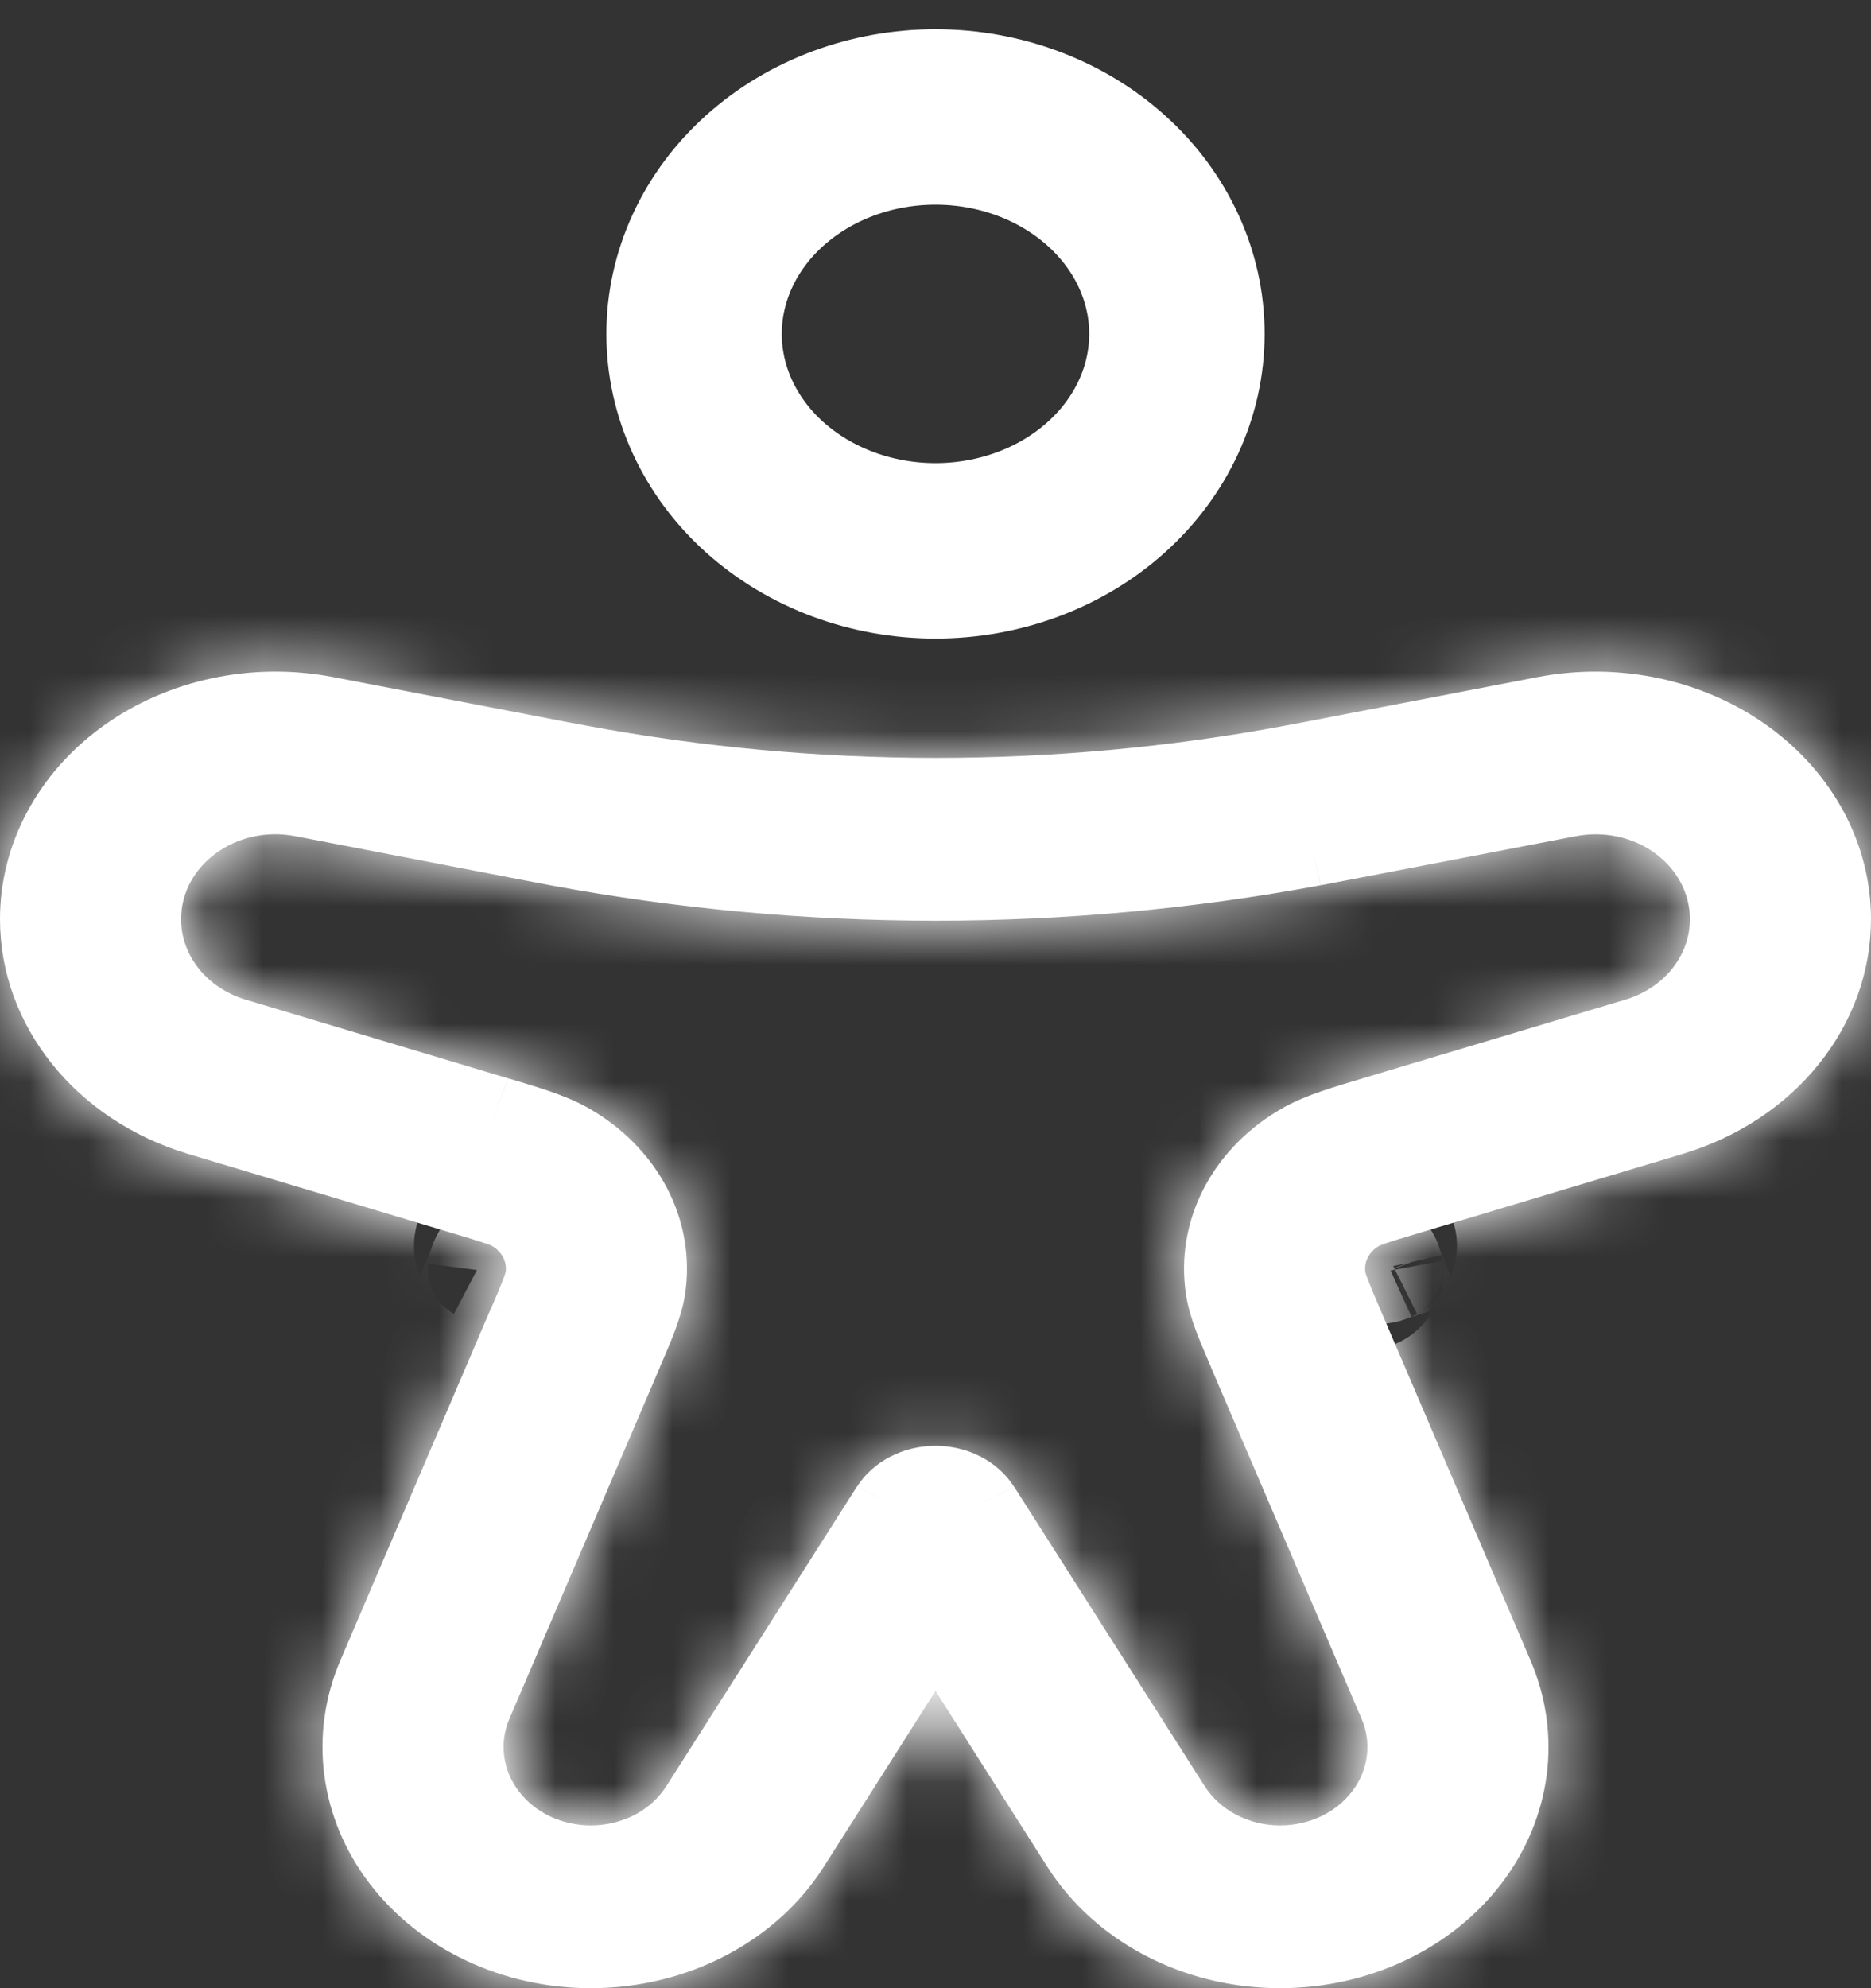 <svg width="32" height="34" viewBox="0 0 32 34" fill="none" xmlns="http://www.w3.org/2000/svg">
<rect x="0" y="0" width="32" height="34" fill="#333333" stroke="none"/>
<path d="M20.129 5.71C20.129 6.694 19.694 7.638 18.919 8.334C18.145 9.029 17.095 9.42 16 9.42C14.905 9.42 13.855 9.029 13.08 8.334C12.306 7.638 11.871 6.694 11.871 5.71C11.871 4.726 12.306 3.782 13.08 3.087C13.855 2.391 14.905 2 16 2C17.095 2 18.145 2.391 18.919 3.087C19.694 3.782 20.129 4.726 20.129 5.71Z" stroke="white" stroke-width="3"/>
<mask id="path-2-inside-1_100_235" fill="white">
<path d="M16 26.116L17.344 25.426C17.209 25.213 17.013 25.036 16.777 24.913C16.541 24.79 16.273 24.725 16 24.725C15.727 24.725 15.459 24.79 15.223 24.913C14.987 25.036 14.791 25.213 14.656 25.426L16 26.116ZM3.221 19.734L7.713 21.081L8.69 18.441L4.201 17.095L3.221 19.734ZM8.394 22.381L5.822 28.394L8.712 29.394L11.287 23.38L8.394 22.381ZM27.799 17.095L23.306 18.441L24.287 21.081L28.775 19.734L27.799 17.095ZM20.711 23.38L23.288 29.394L26.176 28.394L23.602 22.381L20.711 23.38ZM14.09 31.922L17.342 26.806L14.654 25.426L11.4 30.54L14.09 31.922ZM26.3 11.579L22.386 12.333L23.032 15.054L26.952 14.299L26.3 11.579ZM9.621 12.333L5.698 11.579L5.05 14.299L8.968 15.054L9.621 12.333ZM14.658 26.806L17.912 31.922L20.6 30.54L17.346 25.426L14.658 26.806ZM22.386 12.333L21.96 12.414L22.588 15.139L23.032 15.054L22.386 12.333ZM8.968 15.054L9.414 15.139L10.042 12.412L9.617 12.333L8.968 15.054ZM21.96 12.414C18.029 13.145 13.973 13.143 10.042 12.412L9.414 15.139C13.759 15.947 18.241 15.947 22.586 15.139L21.96 12.414ZM10.106 34C11.753 34 13.275 33.206 14.09 31.922L11.4 30.54C11.27 30.746 11.083 30.917 10.856 31.036C10.628 31.154 10.369 31.217 10.106 31.217V34ZM23.288 29.394C23.375 29.597 23.406 29.816 23.377 30.032C23.349 30.249 23.263 30.456 23.125 30.635C22.988 30.815 22.804 30.962 22.59 31.063C22.375 31.164 22.137 31.217 21.894 31.217V34C22.639 34 23.373 33.837 24.033 33.525C24.692 33.214 25.257 32.762 25.679 32.21C26.101 31.658 26.366 31.022 26.453 30.358C26.54 29.692 26.444 29.019 26.176 28.394L23.288 29.394ZM23.308 18.441C22.85 18.579 22.363 18.714 21.966 18.933L23.593 21.302C23.573 21.311 23.589 21.3 23.709 21.259C23.835 21.216 24.004 21.166 24.287 21.081L23.308 18.441ZM23.602 22.381C23.527 22.211 23.457 22.04 23.389 21.868C23.348 21.758 23.348 21.74 23.352 21.758L20.284 22.137C20.346 22.55 20.54 22.975 20.713 23.38L23.602 22.381ZM21.966 18.933C21.371 19.263 20.895 19.742 20.596 20.31C20.297 20.879 20.189 21.514 20.284 22.137L23.352 21.758C23.339 21.669 23.354 21.579 23.397 21.498C23.44 21.417 23.508 21.349 23.593 21.302L21.966 18.933ZM28.903 15.718C28.903 16.023 28.797 16.32 28.598 16.567C28.4 16.814 28.12 16.998 27.799 17.095L28.775 19.734C29.714 19.453 30.532 18.915 31.11 18.194C31.689 17.473 32 16.607 32 15.718H28.903ZM5.822 28.394C5.554 29.019 5.46 29.692 5.547 30.358C5.634 31.022 5.899 31.658 6.321 32.21C6.743 32.762 7.308 33.214 7.967 33.525C8.627 33.837 9.361 34 10.106 34V31.217C9.863 31.217 9.625 31.164 9.41 31.063C9.196 30.962 9.012 30.815 8.875 30.635C8.737 30.456 8.651 30.249 8.623 30.032C8.594 29.816 8.625 29.597 8.712 29.394L5.822 28.394ZM7.713 21.081C7.996 21.165 8.165 21.216 8.291 21.259C8.411 21.3 8.425 21.311 8.407 21.302L10.034 18.933C9.637 18.714 9.15 18.579 8.692 18.441L7.713 21.081ZM11.285 23.381C11.46 22.973 11.652 22.55 11.716 22.137L8.648 21.758C8.65 21.74 8.65 21.758 8.611 21.868C8.543 22.04 8.471 22.211 8.396 22.381L11.285 23.381ZM8.407 21.302C8.492 21.349 8.56 21.417 8.603 21.498C8.646 21.579 8.661 21.669 8.648 21.758L11.716 22.137C11.811 21.514 11.703 20.879 11.404 20.31C11.105 19.742 10.629 19.263 10.034 18.933L8.407 21.302ZM0 15.718C0 17.542 1.299 19.159 3.221 19.734L4.201 17.095C3.88 16.998 3.6 16.814 3.402 16.567C3.203 16.32 3.097 16.023 3.097 15.718H0ZM3.097 15.718C3.097 14.794 4.046 14.104 5.05 14.299L5.698 11.579C5.011 11.447 4.302 11.454 3.618 11.601C2.935 11.747 2.297 12.029 1.75 12.426C1.204 12.822 0.763 13.324 0.46 13.894C0.157 14.463 4.98177e-05 15.087 0 15.718H3.097ZM17.912 31.922C18.313 32.553 18.891 33.078 19.591 33.443C20.291 33.808 21.085 34 21.894 34V31.217C21.357 31.217 20.864 30.957 20.6 30.54L17.912 31.922ZM32 15.718C32 15.087 31.843 14.464 31.54 13.894C31.237 13.325 30.797 12.823 30.25 12.427C29.704 12.03 29.066 11.748 28.383 11.601C27.7 11.455 26.987 11.447 26.3 11.579L26.952 14.299C27.188 14.254 27.429 14.256 27.664 14.306C27.898 14.357 28.117 14.453 28.304 14.589C28.491 14.725 28.642 14.897 28.746 15.093C28.85 15.288 28.903 15.502 28.903 15.718H32Z"/>
</mask>
<path d="M16 26.116L17.344 25.426C17.209 25.213 17.013 25.036 16.777 24.913C16.541 24.79 16.273 24.725 16 24.725C15.727 24.725 15.459 24.79 15.223 24.913C14.987 25.036 14.791 25.213 14.656 25.426L16 26.116ZM3.221 19.734L7.713 21.081L8.69 18.441L4.201 17.095L3.221 19.734ZM8.394 22.381L5.822 28.394L8.712 29.394L11.287 23.38L8.394 22.381ZM27.799 17.095L23.306 18.441L24.287 21.081L28.775 19.734L27.799 17.095ZM20.711 23.38L23.288 29.394L26.176 28.394L23.602 22.381L20.711 23.38ZM14.09 31.922L17.342 26.806L14.654 25.426L11.4 30.54L14.09 31.922ZM26.3 11.579L22.386 12.333L23.032 15.054L26.952 14.299L26.3 11.579ZM9.621 12.333L5.698 11.579L5.05 14.299L8.968 15.054L9.621 12.333ZM14.658 26.806L17.912 31.922L20.6 30.54L17.346 25.426L14.658 26.806ZM22.386 12.333L21.96 12.414L22.588 15.139L23.032 15.054L22.386 12.333ZM8.968 15.054L9.414 15.139L10.042 12.412L9.617 12.333L8.968 15.054ZM21.96 12.414C18.029 13.145 13.973 13.143 10.042 12.412L9.414 15.139C13.759 15.947 18.241 15.947 22.586 15.139L21.96 12.414ZM10.106 34C11.753 34 13.275 33.206 14.09 31.922L11.4 30.54C11.27 30.746 11.083 30.917 10.856 31.036C10.628 31.154 10.369 31.217 10.106 31.217V34ZM23.288 29.394C23.375 29.597 23.406 29.816 23.377 30.032C23.349 30.249 23.263 30.456 23.125 30.635C22.988 30.815 22.804 30.962 22.59 31.063C22.375 31.164 22.137 31.217 21.894 31.217V34C22.639 34 23.373 33.837 24.033 33.525C24.692 33.214 25.257 32.762 25.679 32.21C26.101 31.658 26.366 31.022 26.453 30.358C26.54 29.692 26.444 29.019 26.176 28.394L23.288 29.394ZM23.308 18.441C22.85 18.579 22.363 18.714 21.966 18.933L23.593 21.302C23.573 21.311 23.589 21.3 23.709 21.259C23.835 21.216 24.004 21.166 24.287 21.081L23.308 18.441ZM23.602 22.381C23.527 22.211 23.457 22.04 23.389 21.868C23.348 21.758 23.348 21.74 23.352 21.758L20.284 22.137C20.346 22.55 20.54 22.975 20.713 23.38L23.602 22.381ZM21.966 18.933C21.371 19.263 20.895 19.742 20.596 20.31C20.297 20.879 20.189 21.514 20.284 22.137L23.352 21.758C23.339 21.669 23.354 21.579 23.397 21.498C23.44 21.417 23.508 21.349 23.593 21.302L21.966 18.933ZM28.903 15.718C28.903 16.023 28.797 16.32 28.598 16.567C28.4 16.814 28.12 16.998 27.799 17.095L28.775 19.734C29.714 19.453 30.532 18.915 31.11 18.194C31.689 17.473 32 16.607 32 15.718H28.903ZM5.822 28.394C5.554 29.019 5.46 29.692 5.547 30.358C5.634 31.022 5.899 31.658 6.321 32.21C6.743 32.762 7.308 33.214 7.967 33.525C8.627 33.837 9.361 34 10.106 34V31.217C9.863 31.217 9.625 31.164 9.41 31.063C9.196 30.962 9.012 30.815 8.875 30.635C8.737 30.456 8.651 30.249 8.623 30.032C8.594 29.816 8.625 29.597 8.712 29.394L5.822 28.394ZM7.713 21.081C7.996 21.165 8.165 21.216 8.291 21.259C8.411 21.3 8.425 21.311 8.407 21.302L10.034 18.933C9.637 18.714 9.15 18.579 8.692 18.441L7.713 21.081ZM11.285 23.381C11.46 22.973 11.652 22.55 11.716 22.137L8.648 21.758C8.65 21.74 8.65 21.758 8.611 21.868C8.543 22.04 8.471 22.211 8.396 22.381L11.285 23.381ZM8.407 21.302C8.492 21.349 8.56 21.417 8.603 21.498C8.646 21.579 8.661 21.669 8.648 21.758L11.716 22.137C11.811 21.514 11.703 20.879 11.404 20.31C11.105 19.742 10.629 19.263 10.034 18.933L8.407 21.302ZM0 15.718C0 17.542 1.299 19.159 3.221 19.734L4.201 17.095C3.88 16.998 3.6 16.814 3.402 16.567C3.203 16.32 3.097 16.023 3.097 15.718H0ZM3.097 15.718C3.097 14.794 4.046 14.104 5.05 14.299L5.698 11.579C5.011 11.447 4.302 11.454 3.618 11.601C2.935 11.747 2.297 12.029 1.75 12.426C1.204 12.822 0.763 13.324 0.46 13.894C0.157 14.463 4.98177e-05 15.087 0 15.718H3.097ZM17.912 31.922C18.313 32.553 18.891 33.078 19.591 33.443C20.291 33.808 21.085 34 21.894 34V31.217C21.357 31.217 20.864 30.957 20.6 30.54L17.912 31.922ZM32 15.718C32 15.087 31.843 14.464 31.54 13.894C31.237 13.325 30.797 12.823 30.25 12.427C29.704 12.03 29.066 11.748 28.383 11.601C27.7 11.455 26.987 11.447 26.3 11.579L26.952 14.299C27.188 14.254 27.429 14.256 27.664 14.306C27.898 14.357 28.117 14.453 28.304 14.589C28.491 14.725 28.642 14.897 28.746 15.093C28.85 15.288 28.903 15.502 28.903 15.718H32Z" fill="white"/>
<path d="M4.201 17.095L4.826 17.326L3.576 16.862L4.201 17.095ZM8.712 29.394L8.495 30.024L8.93 28.764L8.712 29.394ZM27.799 17.095L28.424 16.863L27.174 17.326L27.799 17.095ZM23.288 29.394L23.07 28.764L23.505 30.024L23.288 29.394ZM14.09 31.922L13.786 32.515L14.395 31.329L14.09 31.922ZM23.032 15.054L22.383 15.209L23.68 14.9L23.032 15.054ZM23.593 21.302L23.044 21.68L24.143 20.924L23.593 21.302ZM8.407 21.302L7.857 20.924L8.956 21.68L8.407 21.302ZM4.337 18.647L4.826 17.326L3.576 16.863L3.087 18.184L4.337 18.647ZM7.577 19.529L7.088 20.849L8.338 21.313L8.827 19.992L7.577 19.529ZM10.06 22.251L8.615 21.75L8.178 23.01L9.623 23.51L10.06 22.251ZM7.05 29.525L8.495 30.024L8.93 28.764L7.485 28.265L7.05 29.525ZM28.913 18.184L28.424 16.863L27.174 17.326L27.663 18.647L28.913 18.184ZM23.172 19.992L23.662 21.313L24.912 20.849L24.423 19.529L23.172 19.992ZM22.377 23.51L23.822 23.01L23.385 21.75L21.94 22.251L22.377 23.51ZM24.515 28.265L23.07 28.764L23.505 30.024L24.951 29.525L24.515 28.265ZM12.442 31.825L13.786 32.515L14.395 31.329L13.051 30.639L12.442 31.825ZM27.274 12.784L26.948 11.424L25.652 11.735L25.978 13.095L27.274 12.784ZM22.059 13.849L22.383 15.209L23.68 14.899L23.356 13.54L22.059 13.849ZM9.941 13.849L10.265 12.487L8.968 12.178L8.644 13.54L9.941 13.849ZM4.725 12.785L4.401 14.144L5.698 14.454L6.022 13.094L4.725 12.785ZM18.949 30.637L17.605 31.327L18.214 32.513L19.558 31.823L18.949 30.637ZM22.922 13.626L22.608 12.264L21.309 12.564L21.622 13.925L22.922 13.626ZM9.078 13.626L8.765 14.99L10.064 15.289L10.378 13.925L9.078 13.626ZM22.23 20.496L23.044 21.68L24.143 20.924L23.329 19.741L22.23 20.496ZM21.899 22.609L23.433 22.42L23.27 21.096L21.736 21.286L21.899 22.609ZM8.671 19.741L7.857 20.924L8.956 21.68L9.77 20.496L8.671 19.741ZM10.101 22.609L11.634 22.798L11.798 21.475L10.264 21.286L10.101 22.609ZM3.576 16.862L2.596 19.502L3.846 19.966L4.826 17.327L3.576 16.862ZM5.604 29.024L8.494 30.024L8.93 28.764L6.04 27.764L5.604 29.024ZM29.401 19.503L28.424 16.863L27.174 17.326L28.15 19.966L29.401 19.503ZM23.506 30.024L26.394 29.024L25.958 27.764L23.07 28.764L23.506 30.024ZM11.096 31.133L13.786 32.515L14.395 31.329L11.705 29.947L11.096 31.133ZM21.737 12.487L22.383 15.208L23.68 14.9L23.034 12.179L21.737 12.487ZM27.601 14.143L26.948 11.424L25.652 11.735L26.304 14.454L27.601 14.143ZM5.05 11.425L4.401 14.144L5.698 14.454L6.347 11.734L5.05 11.425ZM18.217 32.515L20.905 31.133L20.295 29.947L17.607 31.329L18.217 32.515ZM10.064 15.289L10.691 12.562L9.392 12.263L8.765 14.99L10.064 15.289ZM9.439 31.217V34H10.773V31.217H9.439ZM21.227 31.217V34H22.561V31.217H21.227ZM21.417 19.31L23.044 21.679L24.143 20.924L22.516 18.555L21.417 19.31ZM23.27 21.096L20.202 21.475L20.366 22.798L23.433 22.42L23.27 21.096ZM32 15.051H28.903V16.385H32V15.051ZM8.956 21.679L10.583 19.31L9.484 18.555L7.857 20.924L8.956 21.679ZM11.798 21.475L8.73 21.096L8.567 22.42L11.634 22.798L11.798 21.475ZM3.097 15.051H0V16.385H3.097V15.051ZM4.201 17.095L4.585 15.818L4.583 15.817L4.201 17.095ZM7.713 21.081L7.33 22.358L7.336 22.36L7.713 21.081ZM8.712 29.394L9.938 29.919L9.938 29.918L8.712 29.394ZM27.799 17.095L27.417 15.817L27.416 15.817L27.799 17.095ZM23.288 29.394L22.062 29.919L22.062 29.919L23.288 29.394ZM14.09 31.922L12.965 31.207L12.965 31.207L14.09 31.922ZM16 26.116L15.391 27.302L16 27.615L16.609 27.302L16 26.116ZM17.344 25.426L17.953 26.612L19.254 25.944L18.469 24.71L17.344 25.426ZM14.656 25.426L13.531 24.71L12.746 25.944L14.047 26.612L14.656 25.426ZM26.3 11.579L26.552 12.889L26.552 12.889L26.3 11.579ZM23.032 15.054L23.284 16.363L23.284 16.363L23.032 15.054ZM9.617 12.333L9.862 11.022L8.614 10.788L8.319 12.024L9.617 12.333ZM5.05 14.299L4.796 15.608L4.798 15.608L5.05 14.299ZM9.414 15.139L9.164 16.449L9.171 16.45L9.414 15.139ZM23.593 21.302L24.237 22.469L23.047 20.086L23.593 21.302ZM23.352 21.758L22.05 22.048L24.671 21.563L23.352 21.758ZM8.407 21.302L9.002 20.109L7.763 22.469L8.407 21.302ZM11.716 22.137L13.034 22.34L13.034 22.338L11.716 22.137ZM3.221 19.734L3.604 18.457L3.603 18.457L3.221 19.734ZM8.69 18.441L9.94 18.904L10.433 17.572L9.073 17.164L8.69 18.441ZM8.394 22.381L8.829 21.121L7.656 20.716L7.168 21.857L8.394 22.381ZM5.822 28.394L7.047 28.919L7.048 28.918L5.822 28.394ZM11.287 23.38L12.512 23.904L13.076 22.587L11.722 22.119L11.287 23.38ZM23.306 18.441L22.923 17.164L21.561 17.573L22.056 18.906L23.306 18.441ZM28.775 19.734L28.393 18.457L28.392 18.457L28.775 19.734ZM20.711 23.38L20.276 22.119L18.921 22.587L19.486 23.905L20.711 23.38ZM26.176 28.394L24.95 28.919L24.951 28.919L26.176 28.394ZM23.602 22.381L24.827 21.857L24.822 21.844L23.602 22.381ZM17.342 26.806L18.467 27.521L19.251 26.287L17.951 25.62L17.342 26.806ZM14.654 25.426L15.263 24.24L14.181 23.684L13.529 24.71L14.654 25.426ZM11.4 30.54L10.275 29.824L10.274 29.826L11.4 30.54ZM22.386 12.333L22.637 13.642L22.637 13.642L22.386 12.333ZM26.952 14.299L27.204 15.608L27.205 15.608L26.952 14.299ZM9.621 12.333L10.917 12.643L11.243 11.286L9.872 11.023L9.621 12.333ZM5.698 11.579L5.446 12.889L5.447 12.889L5.698 11.579ZM8.968 15.054L8.716 16.363L8.718 16.363L8.968 15.054ZM14.658 26.806L14.049 25.62L12.748 26.288L13.533 27.521L14.658 26.806ZM17.912 31.922L16.787 32.638L16.787 32.638L17.912 31.922ZM20.6 30.54L21.726 29.827L21.725 29.824L20.6 30.54ZM17.346 25.426L18.471 24.71L17.819 23.684L16.737 24.24L17.346 25.426ZM22.588 15.139L21.289 15.438L21.577 16.691L22.84 16.449L22.588 15.139ZM10.042 12.412L9.796 13.723L9.798 13.723L10.042 12.412ZM22.586 15.139L22.829 16.45L24.196 16.196L23.885 14.841L22.586 15.139ZM10.106 34L10.106 32.666L10.105 32.666L10.106 34ZM10.106 31.217L10.106 29.884L10.105 29.884L10.106 31.217ZM21.894 31.217L21.895 29.884H21.894V31.217ZM21.894 34L21.895 32.666L21.894 32.666L21.894 34ZM23.308 18.441L24.559 17.978L24.124 16.805L22.926 17.164L23.308 18.441ZM21.966 18.933L21.322 17.766L21.32 17.767L21.966 18.933ZM23.709 21.259L23.281 19.996L23.279 19.997L23.709 21.259ZM23.389 21.868L22.141 22.338L22.145 22.348L22.149 22.358L23.389 21.868ZM20.284 22.137L21.602 21.939L21.602 21.936L20.284 22.137ZM20.713 23.38L19.488 23.905L19.977 25.045L21.149 24.64L20.713 23.38ZM28.903 15.718L27.57 15.717L27.57 15.718L28.903 15.718ZM32 15.718L33.333 15.718L33.333 15.718L32 15.718ZM8.291 21.259L8.721 19.997L8.719 19.996L8.291 21.259ZM10.034 18.933L10.68 17.767L10.678 17.766L10.034 18.933ZM8.692 18.441L9.074 17.164L7.876 16.805L7.441 17.978L8.692 18.441ZM11.285 23.381L10.848 24.641L12.02 25.047L12.509 23.908L11.285 23.381ZM8.648 21.758L7.323 21.611L9.967 21.953L8.648 21.758ZM8.611 21.868L9.851 22.358L9.859 22.338L9.866 22.317L8.611 21.868ZM8.396 22.381L7.176 21.844L6.593 23.168L7.96 23.642L8.396 22.381ZM0 15.718L-1.333 15.718V15.718H0ZM3.097 15.718L4.43 15.718V15.718H3.097ZM16.609 27.302L17.953 26.612L16.735 24.24L15.391 24.93L16.609 27.302ZM18.469 24.71C18.201 24.288 17.825 23.956 17.393 23.731L16.161 26.095C16.201 26.116 16.216 26.137 16.219 26.142L18.469 24.71ZM17.393 23.731C16.962 23.506 16.482 23.392 16 23.392V26.059C16.064 26.059 16.12 26.074 16.161 26.095L17.393 23.731ZM16 23.392C15.518 23.392 15.038 23.506 14.607 23.731L15.839 26.095C15.88 26.074 15.936 26.059 16 26.059V23.392ZM14.607 23.731C14.175 23.956 13.799 24.288 13.531 24.71L15.781 26.142C15.784 26.137 15.799 26.116 15.839 26.095L14.607 23.731ZM14.047 26.612L15.391 27.302L16.609 24.93L15.265 24.24L14.047 26.612ZM2.838 21.012L7.33 22.358L8.096 19.804L3.604 18.457L2.838 21.012ZM8.964 21.544L9.94 18.904L7.439 17.979L6.463 20.619L8.964 21.544ZM9.073 17.164L4.585 15.818L3.818 18.372L8.306 19.718L9.073 17.164ZM7.168 21.857L4.596 27.869L7.048 28.918L9.62 22.906L7.168 21.857ZM9.938 29.918L12.512 23.904L10.061 22.855L7.487 28.869L9.938 29.918ZM11.722 22.119L8.829 21.121L7.959 23.642L10.852 24.64L11.722 22.119ZM27.416 15.817L22.923 17.164L23.689 19.718L28.182 18.372L27.416 15.817ZM22.056 18.906L23.037 21.545L25.537 20.617L24.556 17.977L22.056 18.906ZM24.67 22.358L29.158 21.011L28.392 18.457L23.904 19.804L24.67 22.358ZM19.486 23.905L22.062 29.919L24.513 28.869L21.937 22.855L19.486 23.905ZM27.402 27.869L24.827 21.857L22.376 22.906L24.95 28.919L27.402 27.869ZM23.166 21.121L20.276 22.119L21.146 24.64L24.037 23.642L23.166 21.121ZM15.216 32.637L18.467 27.521L16.217 26.091L12.965 31.207L15.216 32.637ZM17.951 25.62L15.263 24.24L14.045 26.612L16.733 27.992L17.951 25.62ZM13.529 24.71L10.275 29.824L12.525 31.256L15.779 26.141L13.529 24.71ZM26.048 10.27L22.134 11.023L22.637 13.642L26.552 12.889L26.048 10.27ZM23.284 16.363L27.204 15.608L26.7 12.99L22.78 13.745L23.284 16.363ZM9.872 11.023L5.949 10.27L5.447 12.889L9.369 13.642L9.872 11.023ZM4.798 15.608L8.716 16.363L9.221 13.745L5.302 12.99L4.798 15.608ZM10.265 15.365L10.917 12.643L8.324 12.022L7.672 14.743L10.265 15.365ZM13.533 27.521L16.787 32.638L19.037 31.207L15.783 26.09L13.533 27.521ZM21.725 29.824L18.471 24.71L16.221 26.141L19.475 31.256L21.725 29.824ZM16.737 24.24L14.049 25.62L15.267 27.992L17.955 26.612L16.737 24.24ZM22.134 11.023L21.709 11.105L22.212 13.724L22.637 13.642L22.134 11.023ZM20.661 12.713L21.289 15.438L23.887 14.84L23.26 12.115L20.661 12.713ZM22.84 16.449L23.284 16.363L22.78 13.745L22.336 13.83L22.84 16.449ZM8.718 16.363L9.164 16.449L9.665 13.83L9.219 13.744L8.718 16.363ZM10.288 11.102L9.862 11.022L9.371 13.643L9.796 13.723L10.288 11.102ZM8.319 12.024L7.671 14.745L10.265 15.363L10.914 12.642L8.319 12.024ZM21.717 11.103C17.947 11.804 14.056 11.802 10.286 11.101L9.798 13.723C13.89 14.484 18.111 14.486 22.204 13.725L21.717 11.103ZM9.171 16.45C13.676 17.288 18.324 17.288 22.829 16.45L22.342 13.828C18.159 14.606 13.841 14.606 9.658 13.828L9.171 16.45ZM23.885 14.841L23.26 12.116L20.661 12.713L21.286 15.438L23.885 14.841ZM10.106 35.333C12.165 35.333 14.133 34.342 15.216 32.637L12.965 31.207C12.417 32.069 11.342 32.666 10.106 32.666V35.333ZM10.274 29.826C10.274 29.827 10.265 29.84 10.238 29.854L11.473 32.217C11.901 31.994 12.266 31.665 12.526 31.254L10.274 29.826ZM10.238 29.854C10.206 29.871 10.16 29.884 10.106 29.884L10.106 32.55C10.579 32.55 11.05 32.438 11.473 32.217L10.238 29.854ZM22.062 29.919C22.057 29.906 22.052 29.884 22.055 29.86L24.7 30.205C24.759 29.748 24.693 29.288 24.513 28.868L22.062 29.919ZM22.055 29.86C22.057 29.848 22.059 29.84 22.062 29.833C22.065 29.827 22.067 29.825 22.066 29.826L24.185 31.445C24.459 31.087 24.64 30.662 24.7 30.205L22.055 29.86ZM22.066 29.826C22.065 29.828 22.052 29.842 22.02 29.858L23.16 32.268C23.557 32.081 23.912 31.802 24.185 31.445L22.066 29.826ZM22.02 29.858C21.988 29.873 21.944 29.884 21.895 29.884L21.894 32.55C22.329 32.551 22.763 32.456 23.16 32.268L22.02 29.858ZM21.894 35.333C22.832 35.333 23.761 35.129 24.603 34.731L23.463 32.32C22.985 32.546 22.447 32.667 21.895 32.666L21.894 35.333ZM24.603 34.731C25.445 34.333 26.181 33.749 26.738 33.02L24.619 31.401C24.333 31.775 23.94 32.094 23.463 32.32L24.603 34.731ZM26.738 33.02C27.296 32.289 27.657 31.435 27.775 30.53L25.131 30.184C25.076 30.609 24.905 31.027 24.619 31.401L26.738 33.02ZM27.775 30.53C27.894 29.622 27.761 28.707 27.401 27.869L24.951 28.919C25.127 29.33 25.186 29.763 25.131 30.184L27.775 30.53ZM22.926 17.164C22.529 17.283 21.874 17.461 21.322 17.766L22.611 20.1C22.852 19.967 23.172 19.874 23.691 19.719L22.926 17.164ZM23.047 20.086C23.056 20.081 23.076 20.073 23.103 20.062C23.106 20.061 23.15 20.043 23.208 20.026C23.224 20.021 23.261 20.011 23.307 20.001C23.31 20 23.478 19.959 23.69 19.976C23.733 19.979 24.193 20 24.562 20.397C24.793 20.645 24.915 20.965 24.919 21.289C24.922 21.576 24.834 21.792 24.776 21.905C24.669 22.118 24.53 22.247 24.498 22.278C24.444 22.328 24.396 22.364 24.372 22.382C24.29 22.441 24.218 22.479 24.216 22.48C24.195 22.491 24.178 22.5 24.169 22.504C24.151 22.513 24.137 22.519 24.13 22.522C24.116 22.528 24.105 22.533 24.101 22.534C24.086 22.541 24.094 22.537 24.139 22.521L23.279 19.997C23.204 20.023 23.144 20.045 23.096 20.064C23.083 20.069 23.067 20.076 23.048 20.085C23.04 20.088 23.024 20.095 23.005 20.105C22.995 20.109 22.978 20.118 22.957 20.129C22.954 20.131 22.881 20.168 22.8 20.228C22.775 20.246 22.728 20.281 22.674 20.332C22.641 20.363 22.503 20.492 22.395 20.704C22.338 20.818 22.249 21.034 22.253 21.32C22.256 21.645 22.379 21.965 22.609 22.213C22.978 22.61 23.439 22.631 23.482 22.634C23.693 22.651 23.862 22.609 23.864 22.609C23.911 22.599 23.948 22.588 23.964 22.584C24.023 22.566 24.068 22.548 24.072 22.546C24.101 22.535 24.125 22.525 24.14 22.518L23.047 20.086ZM24.137 22.522C24.235 22.489 24.371 22.448 24.672 22.358L23.902 19.805C23.637 19.884 23.435 19.944 23.281 19.996L24.137 22.522ZM25.537 20.618L24.559 17.978L22.058 18.905L23.037 21.545L25.537 20.618ZM24.822 21.844C24.757 21.697 24.695 21.544 24.629 21.377L22.149 22.358C22.22 22.537 22.296 22.726 22.381 22.919L24.822 21.844ZM24.636 21.397C24.623 21.362 24.626 21.365 24.634 21.393C24.636 21.401 24.64 21.415 24.645 21.434C24.647 21.442 24.651 21.459 24.655 21.479C24.657 21.489 24.66 21.505 24.664 21.526C24.666 21.539 24.675 21.587 24.679 21.65C24.681 21.673 24.688 21.757 24.679 21.864C24.674 21.912 24.662 22.035 24.611 22.184C24.579 22.278 24.422 22.721 23.917 22.959C23.301 23.248 22.777 22.976 22.594 22.85C22.41 22.724 22.305 22.582 22.273 22.538C22.194 22.429 22.15 22.333 22.14 22.313C22.111 22.249 22.093 22.196 22.089 22.184C22.081 22.163 22.076 22.145 22.073 22.134C22.061 22.095 22.054 22.064 22.05 22.048L24.653 21.468C24.649 21.448 24.64 21.413 24.628 21.372C24.625 21.361 24.619 21.343 24.612 21.321C24.608 21.308 24.59 21.255 24.56 21.191C24.55 21.171 24.506 21.075 24.427 20.966C24.395 20.922 24.29 20.78 24.106 20.654C23.923 20.527 23.399 20.256 22.783 20.545C22.278 20.782 22.121 21.226 22.089 21.32C22.038 21.468 22.026 21.592 22.021 21.64C22.012 21.747 22.019 21.831 22.021 21.854C22.025 21.917 22.034 21.966 22.036 21.979C22.04 22 22.043 22.017 22.045 22.028C22.05 22.049 22.054 22.067 22.057 22.078C22.063 22.101 22.068 22.121 22.073 22.137C22.09 22.197 22.113 22.264 22.141 22.338L24.636 21.397ZM18.965 22.334C19.059 22.959 19.345 23.571 19.488 23.905L21.939 22.854C21.735 22.38 21.633 22.142 21.602 21.939L18.965 22.334ZM21.149 24.64L24.037 23.642L23.166 21.121L20.278 22.119L21.149 24.64ZM21.32 17.767C20.511 18.215 19.843 18.877 19.416 19.69L21.776 20.93C21.947 20.606 22.23 20.311 22.613 20.099L21.32 17.767ZM19.416 19.69C18.987 20.506 18.827 21.427 18.966 22.338L21.602 21.936C21.551 21.6 21.607 21.252 21.776 20.93L19.416 19.69ZM24.671 21.563C24.7 21.761 24.663 21.957 24.576 22.122L22.219 20.874C22.046 21.201 21.977 21.578 22.033 21.953L24.671 21.563ZM24.576 22.122C24.49 22.284 24.365 22.399 24.237 22.469L22.949 20.134C22.651 20.299 22.39 20.55 22.219 20.874L24.576 22.122ZM27.57 15.718C27.57 15.714 27.571 15.712 27.57 15.713C27.57 15.714 27.567 15.721 27.558 15.732L29.638 17.401C30.018 16.927 30.237 16.339 30.237 15.718L27.57 15.718ZM27.558 15.732C27.54 15.755 27.495 15.794 27.417 15.817L28.181 18.372C28.745 18.203 29.26 17.872 29.638 17.401L27.558 15.732ZM29.157 21.012C30.337 20.659 31.392 19.974 32.15 19.028L30.07 17.359C29.672 17.855 29.09 18.248 28.393 18.457L29.157 21.012ZM32.15 19.028C32.91 18.081 33.333 16.923 33.333 15.718L30.667 15.718C30.667 16.29 30.467 16.865 30.07 17.359L32.15 19.028ZM4.596 27.869C4.236 28.71 4.106 29.625 4.225 30.53L6.869 30.184C6.813 29.76 6.873 29.327 7.047 28.919L4.596 27.869ZM4.225 30.53C4.343 31.435 4.704 32.289 5.262 33.02L7.381 31.401C7.095 31.027 6.924 30.609 6.869 30.184L4.225 30.53ZM5.262 33.02C5.819 33.749 6.556 34.333 7.397 34.731L8.537 32.32C8.06 32.094 7.667 31.775 7.381 31.401L5.262 33.02ZM7.397 34.731C8.239 35.129 9.168 35.333 10.106 35.333L10.105 32.666C9.553 32.667 9.015 32.546 8.537 32.32L7.397 34.731ZM10.105 29.884C10.056 29.884 10.012 29.873 9.98 29.858L8.84 32.268C9.237 32.456 9.671 32.551 10.106 32.55L10.105 29.884ZM9.98 29.858C9.948 29.842 9.935 29.828 9.934 29.826L7.815 31.445C8.088 31.802 8.443 32.081 8.84 32.268L9.98 29.858ZM9.934 29.826C9.933 29.825 9.935 29.827 9.938 29.833C9.94 29.84 9.943 29.848 9.945 29.86L7.301 30.205C7.36 30.662 7.541 31.087 7.815 31.445L9.934 29.826ZM9.945 29.86C9.948 29.884 9.943 29.906 9.938 29.919L7.487 28.868C7.307 29.288 7.241 29.748 7.301 30.205L9.945 29.86ZM7.336 22.36C7.619 22.443 7.765 22.489 7.863 22.522L8.719 19.996C8.565 19.944 8.373 19.886 8.09 19.802L7.336 22.36ZM7.861 22.521C7.904 22.536 7.909 22.539 7.891 22.531C7.886 22.529 7.877 22.526 7.864 22.52C7.858 22.517 7.848 22.512 7.835 22.506C7.828 22.503 7.817 22.498 7.804 22.491C7.798 22.488 7.761 22.469 7.715 22.441C7.714 22.44 7.616 22.383 7.513 22.288C7.481 22.259 7.423 22.203 7.36 22.122C7.313 22.062 7.172 21.873 7.11 21.585C7.029 21.209 7.103 20.706 7.501 20.333C7.798 20.053 8.127 19.999 8.225 19.985C8.45 19.953 8.629 19.989 8.647 19.992C8.704 20.002 8.748 20.014 8.769 20.02C8.813 20.032 8.847 20.044 8.859 20.048C8.907 20.065 8.944 20.082 8.947 20.083C8.971 20.094 8.99 20.103 9.002 20.109L7.811 22.495C7.828 22.503 7.851 22.514 7.877 22.526C7.881 22.527 7.919 22.544 7.967 22.561C7.98 22.566 8.014 22.578 8.058 22.59C8.079 22.596 8.123 22.608 8.18 22.618C8.198 22.621 8.377 22.657 8.602 22.625C8.7 22.611 9.028 22.556 9.326 22.277C9.724 21.904 9.798 21.4 9.717 21.025C9.655 20.736 9.514 20.548 9.467 20.488C9.404 20.407 9.345 20.35 9.314 20.322C9.211 20.227 9.113 20.17 9.112 20.169C9.066 20.141 9.028 20.122 9.022 20.119C9.008 20.111 8.997 20.106 8.99 20.103C8.975 20.096 8.963 20.09 8.955 20.087C8.939 20.079 8.923 20.073 8.91 20.067C8.86 20.046 8.798 20.023 8.721 19.997L7.861 22.521ZM10.678 17.766C10.126 17.461 9.471 17.283 9.074 17.164L8.309 19.719C8.828 19.874 9.148 19.967 9.389 20.1L10.678 17.766ZM7.441 17.978L6.463 20.618L8.963 21.545L9.942 18.905L7.441 17.978ZM12.509 23.908C12.657 23.564 12.938 22.961 13.034 22.34L10.399 21.933C10.366 22.14 10.263 22.382 10.06 22.855L12.509 23.908ZM9.973 21.906C9.973 21.911 9.972 21.914 9.972 21.916C9.972 21.921 9.973 21.911 9.974 21.905C9.974 21.901 9.975 21.889 9.977 21.873C9.977 21.87 9.983 21.814 9.982 21.744C9.982 21.732 9.984 21.598 9.944 21.435C9.931 21.382 9.868 21.109 9.634 20.854C9.496 20.702 9.271 20.528 8.952 20.453C8.629 20.378 8.342 20.436 8.139 20.52C7.8 20.66 7.622 20.9 7.588 20.944C7.525 21.026 7.486 21.098 7.469 21.131C7.433 21.2 7.411 21.257 7.404 21.274C7.388 21.317 7.377 21.352 7.375 21.358C7.371 21.37 7.369 21.38 7.367 21.384C7.366 21.388 7.365 21.392 7.365 21.393C7.364 21.395 7.364 21.396 7.364 21.397C7.363 21.398 7.364 21.396 7.365 21.393C7.368 21.38 7.367 21.386 7.356 21.418L9.866 22.317C9.894 22.239 9.913 22.181 9.926 22.137C9.929 22.126 9.931 22.118 9.932 22.115C9.947 22.06 9.923 22.154 9.894 22.23C9.887 22.247 9.865 22.304 9.829 22.373C9.812 22.405 9.772 22.477 9.709 22.56C9.676 22.604 9.498 22.843 9.159 22.984C8.956 23.068 8.669 23.126 8.346 23.05C8.026 22.976 7.802 22.802 7.664 22.65C7.43 22.394 7.367 22.122 7.354 22.069C7.314 21.906 7.316 21.772 7.316 21.76C7.315 21.69 7.321 21.635 7.321 21.632C7.322 21.616 7.324 21.604 7.324 21.601C7.325 21.596 7.326 21.587 7.325 21.595C7.325 21.598 7.324 21.604 7.323 21.611L9.973 21.906ZM7.371 21.377C7.309 21.534 7.244 21.689 7.176 21.844L9.617 22.919C9.698 22.733 9.776 22.546 9.851 22.358L7.371 21.377ZM7.96 23.642L10.848 24.641L11.721 22.121L8.833 21.122L7.96 23.642ZM7.763 22.469C7.635 22.399 7.51 22.284 7.424 22.122L9.781 20.874C9.609 20.55 9.349 20.299 9.051 20.134L7.763 22.469ZM7.424 22.122C7.337 21.957 7.3 21.761 7.329 21.563L9.967 21.953C10.023 21.578 9.954 21.201 9.781 20.874L7.424 22.122ZM13.034 22.338C13.173 21.427 13.013 20.506 12.585 19.69L10.224 20.93C10.393 21.252 10.449 21.6 10.398 21.936L13.034 22.338ZM12.585 19.69C12.157 18.877 11.489 18.215 10.68 17.767L9.387 20.099C9.77 20.311 10.053 20.606 10.224 20.93L12.585 19.69ZM-1.333 15.718C-1.333 18.209 0.43 20.291 2.838 21.012L3.603 18.457C2.167 18.027 1.333 16.875 1.333 15.718H-1.333ZM4.583 15.817C4.505 15.794 4.46 15.755 4.442 15.732L2.362 17.401C2.74 17.872 3.255 18.203 3.819 18.372L4.583 15.817ZM4.442 15.732C4.433 15.721 4.43 15.714 4.43 15.713C4.429 15.712 4.43 15.714 4.43 15.718L1.763 15.718C1.763 16.339 1.982 16.927 2.362 17.401L4.442 15.732ZM4.43 15.718C4.43 15.717 4.43 15.719 4.43 15.721C4.429 15.723 4.429 15.722 4.431 15.719C4.435 15.712 4.448 15.691 4.481 15.668C4.549 15.618 4.662 15.582 4.796 15.608L5.304 12.99C3.649 12.669 1.763 13.79 1.763 15.718H4.43ZM5.951 10.27C5.088 10.104 4.198 10.113 3.339 10.297L3.898 12.904C4.406 12.795 4.934 12.79 5.446 12.889L5.951 10.27ZM3.339 10.297C2.48 10.481 1.669 10.837 0.967 11.347L2.534 13.505C2.924 13.221 3.39 13.013 3.898 12.904L3.339 10.297ZM0.967 11.347C0.264 11.857 -0.315 12.511 -0.717 13.268L1.637 14.52C1.841 14.137 2.143 13.788 2.534 13.505L0.967 11.347ZM-0.717 13.268C-1.12 14.026 -1.333 14.864 -1.333 15.718L1.333 15.718C1.333 15.31 1.435 14.901 1.637 14.52L-0.717 13.268ZM16.787 32.638C17.32 33.476 18.077 34.157 18.974 34.625L20.207 32.261C19.705 31.998 19.306 31.631 19.037 31.207L16.787 32.638ZM18.974 34.625C19.869 35.092 20.876 35.333 21.894 35.333L21.894 32.666C21.294 32.666 20.712 32.524 20.207 32.261L18.974 34.625ZM21.894 29.884C21.84 29.884 21.795 29.87 21.764 29.854C21.732 29.838 21.724 29.824 21.726 29.827L19.473 31.253C20.004 32.091 20.943 32.55 21.894 32.55V29.884ZM33.333 15.718C33.333 14.864 33.12 14.026 32.717 13.268L30.363 14.52C30.565 14.901 30.667 15.31 30.667 15.718L33.333 15.718ZM32.717 13.268C32.315 12.512 31.736 11.858 31.034 11.348L29.467 13.505C29.857 13.789 30.16 14.138 30.363 14.52L32.717 13.268ZM31.034 11.348C30.332 10.838 29.521 10.482 28.663 10.298L28.103 12.905C28.611 13.014 29.076 13.222 29.467 13.505L31.034 11.348ZM28.663 10.298C27.804 10.113 26.91 10.104 26.048 10.27L26.552 12.889C27.063 12.79 27.595 12.796 28.103 12.905L28.663 10.298ZM27.205 15.608C27.264 15.597 27.325 15.597 27.384 15.61L27.943 13.003C27.534 12.915 27.111 12.91 26.7 12.99L27.205 15.608ZM27.384 15.61C27.443 15.623 27.489 15.645 27.52 15.668L29.088 13.511C28.745 13.261 28.353 13.091 27.943 13.003L27.384 15.61ZM27.52 15.668C27.551 15.691 27.564 15.71 27.568 15.718L29.924 14.467C29.72 14.085 29.431 13.76 29.088 13.511L27.52 15.668ZM27.568 15.718C27.57 15.722 27.571 15.723 27.57 15.723C27.57 15.722 27.57 15.72 27.57 15.717L30.237 15.719C30.237 15.279 30.127 14.851 29.924 14.467L27.568 15.718Z" fill="white" mask="url(#path-2-inside-1_100_235)"/>
</svg>
